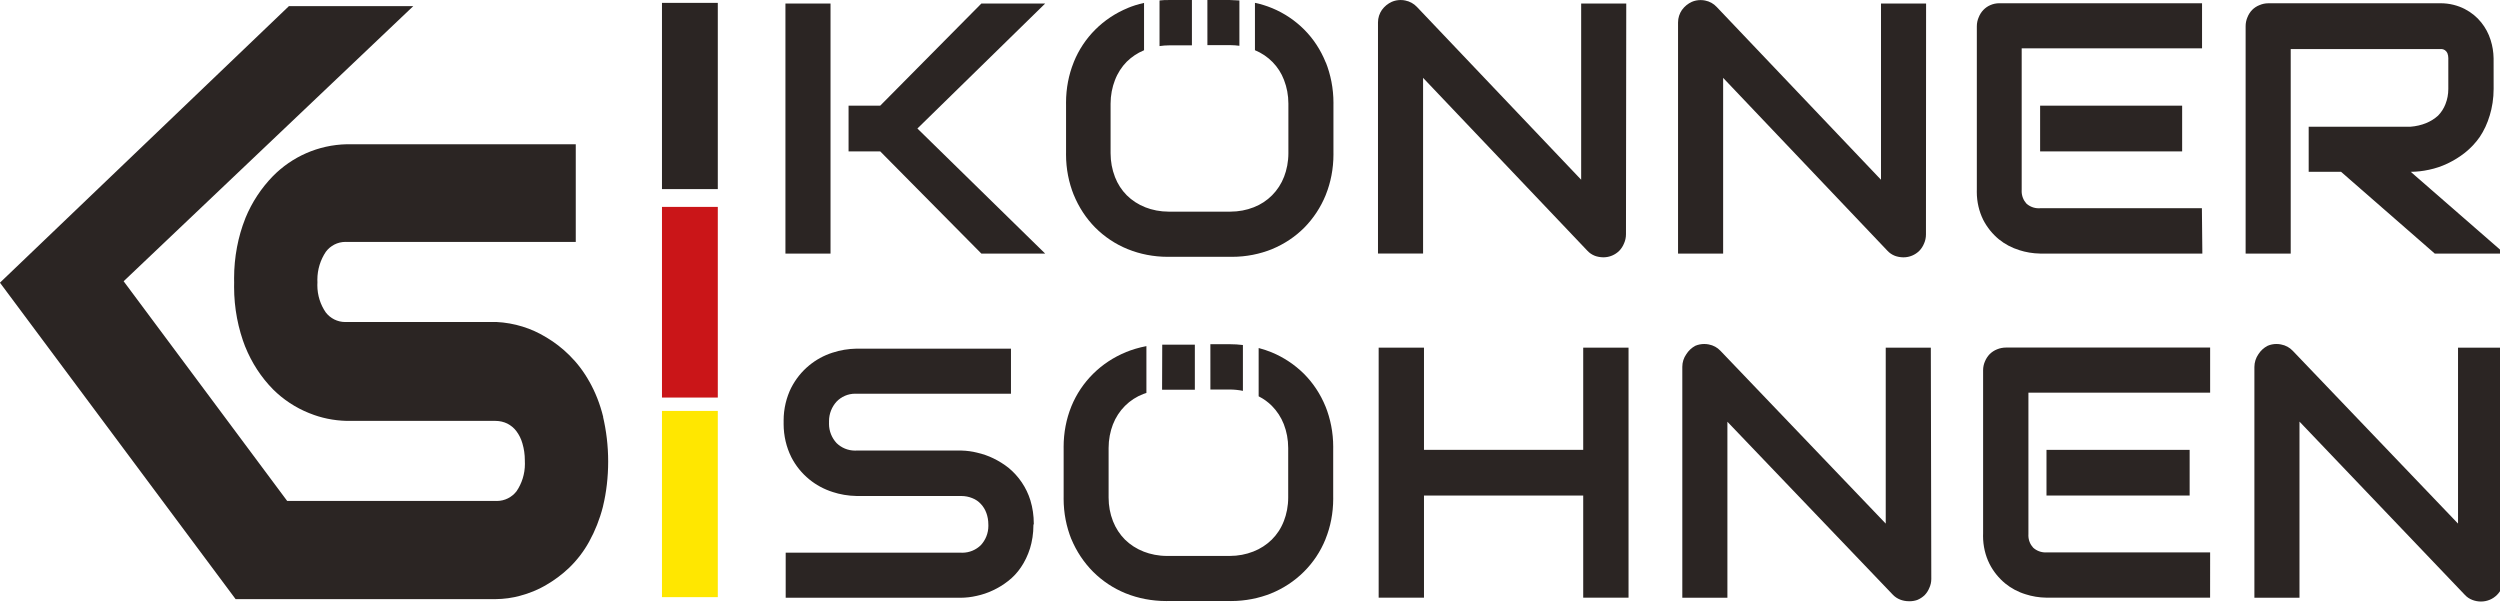 <!-- Generated by IcoMoon.io -->
<svg version="1.1" xmlns="http://www.w3.org/2000/svg" width="133" height="32" viewBox="0 0 133 32">
<title>brand_2</title>
<path fill="#2b2523" d="M32.091 22.185c-0.173-0.707-0.423-1.33-0.747-1.904l0.019 0.037c-0.3-0.541-0.655-1.007-1.067-1.415l-0-0c-0.37-0.368-0.786-0.691-1.238-0.959l-0.029-0.016c-0.756-0.461-1.661-0.752-2.63-0.799l-0.013-0h-7.928c-0.027 0.002-0.058 0.003-0.089 0.003-0.421 0-0.796-0.199-1.036-0.508l-0.002-0.003c-0.281-0.405-0.448-0.907-0.448-1.448 0-0.053 0.002-0.106 0.005-0.158l-0 0.007c-0.002-0.042-0.004-0.091-0.004-0.14 0-0.554 0.169-1.069 0.457-1.496l-0.006 0.009c0.24-0.321 0.619-0.526 1.046-0.526 0.027 0 0.054 0.001 0.081 0.002l-0.004-0h12.173v-5.197h-12.173c-1.542 0.033-2.927 0.674-3.933 1.691l-0.001 0.001c-0.621 0.637-1.122 1.394-1.466 2.232l-0.017 0.047c-0.371 0.937-0.587 2.023-0.587 3.159 0 0.081 0.001 0.163 0.003 0.243l-0-0.012c-0.002 0.067-0.003 0.146-0.003 0.225 0 1.14 0.215 2.229 0.607 3.229l-0.021-0.060c0.357 0.888 0.859 1.646 1.484 2.284l-0.001-0.001c0.545 0.542 1.198 0.975 1.924 1.266l0.039 0.014c0.582 0.238 1.257 0.383 1.964 0.4l0.007 0h7.888c0.005-0 0.010-0 0.016-0 0.227 0 0.441 0.052 0.632 0.144l-0.009-0.004c0.194 0.098 0.355 0.233 0.481 0.396l0.002 0.003c0.146 0.193 0.259 0.42 0.328 0.665l0.003 0.014c0.079 0.264 0.124 0.568 0.124 0.883 0 0.014-0 0.029-0 0.043l0-0.002c0.003 0.043 0.004 0.094 0.004 0.144 0 0.543-0.166 1.047-0.45 1.464l0.006-0.009c-0.245 0.317-0.625 0.519-1.052 0.519-0.031 0-0.061-0.001-0.091-0.003l0.004 0h-11.066l-8.699-11.686 15.408-14.636h-6.616l-15.372 14.712 12.537 16.835h13.817c0.465-0.003 0.913-0.067 1.339-0.184l-0.036 0.009c0.513-0.136 0.963-0.323 1.378-0.562l-0.027 0.014c0.484-0.277 0.903-0.591 1.278-0.95l-0.002 0.002c0.42-0.406 0.777-0.872 1.060-1.385l0.015-0.030c0.298-0.539 0.548-1.163 0.716-1.82l0.012-0.055c0.172-0.709 0.27-1.522 0.27-2.359s-0.098-1.65-0.284-2.43l0.014 0.071z"></path>
<path fill="#2b2523" d="M44.184 13.49h-2.399v-13.301h2.399zM55.602 13.49h-3.394l-5.381-5.437h-1.683v-2.431h1.683l5.381-5.433h3.394l-6.796 6.648z"></path>
<path fill="#2b2523" d="M86.502 12.458c0 0.001 0 0.003 0 0.004 0 0.173-0.037 0.338-0.103 0.487l0.003-0.008c-0.061 0.155-0.148 0.288-0.256 0.4l0-0c-0.217 0.215-0.515 0.348-0.845 0.348-0.002 0-0.005 0-0.007-0h0c-0.161-0.002-0.315-0.031-0.457-0.083l0.010 0.003c-0.158-0.061-0.292-0.154-0.399-0.271l-0.001-0.001-8.739-9.195v9.347h-2.399v-12.289c0-0.002 0-0.004 0-0.005 0-0.249 0.078-0.48 0.21-0.67l-0.002 0.004c0.137-0.189 0.317-0.337 0.527-0.432l0.008-0.003c0.137-0.059 0.296-0.093 0.463-0.093 0.087 0 0.171 0.009 0.252 0.027l-0.008-0.001c0.246 0.048 0.458 0.169 0.619 0.339l0.001 0.001 8.739 9.195v-9.375h2.399z"></path>
<path fill="#2b2523" d="M102.461 12.458c0 0.004 0 0.009 0 0.014 0 0.17-0.035 0.332-0.099 0.478l0.003-0.008c-0.061 0.155-0.148 0.288-0.256 0.4l0-0c-0.217 0.215-0.515 0.348-0.845 0.348-0.002 0-0.005 0-0.007-0h0c-0.161-0.002-0.315-0.031-0.457-0.083l0.010 0.003c-0.158-0.061-0.292-0.154-0.399-0.271l-0.001-0.001-8.739-9.195v9.347h-2.399v-12.289c0-0.002 0-0.004 0-0.005 0-0.249 0.078-0.48 0.21-0.67l-0.002 0.004c0.137-0.189 0.317-0.337 0.527-0.432l0.008-0.003c0.136-0.058 0.294-0.091 0.459-0.091 0.084 0 0.165 0.009 0.244 0.025l-0.008-0.001c0.245 0.047 0.456 0.168 0.615 0.339l0.001 0.001 8.743 9.195v-9.375h2.399z"></path>
<path fill="#2b2523" d="M117.165 13.49h-8.631c-0.391-0.007-0.764-0.071-1.115-0.184l0.028 0.008c-0.424-0.129-0.791-0.327-1.11-0.585l0.006 0.005c-0.345-0.286-0.627-0.634-0.831-1.029l-0.009-0.018c-0.213-0.432-0.338-0.941-0.338-1.479 0-0.042 0.001-0.084 0.002-0.126l-0 0.006v-8.683c0-0.002 0-0.004 0-0.006 0-0.17 0.035-0.331 0.099-0.478l-0.003 0.008c0.060-0.155 0.145-0.288 0.252-0.4l-0 0c0.105-0.109 0.231-0.197 0.372-0.257l0.007-0.003c0.139-0.061 0.3-0.096 0.47-0.096 0.003 0 0.007 0 0.010 0h10.774v2.399h-9.595v7.532c-0.001 0.020-0.002 0.042-0.002 0.065 0 0.253 0.095 0.484 0.251 0.659l-0.001-0.001c0.173 0.158 0.404 0.254 0.657 0.254 0.025 0 0.049-0.001 0.074-0.003l-0.003 0h8.611zM116.090 8.053h-7.556v-2.431h7.556z"></path>
<path fill="#2b2523" d="M132.661 4.659c0 0.021 0 0.046 0 0.070 0 0.501-0.075 0.984-0.214 1.44l0.009-0.035c-0.128 0.435-0.308 0.815-0.537 1.159l0.010-0.015c-0.228 0.327-0.492 0.607-0.792 0.845l-0.008 0.006c-0.274 0.216-0.584 0.409-0.914 0.567l-0.030 0.013c-0.286 0.137-0.619 0.25-0.966 0.323l-0.029 0.005c-0.281 0.063-0.605 0.101-0.937 0.104l-0.002 0 4.993 4.35h-3.714l-4.985-4.35h-1.723v-2.399h5.413c0.302-0.023 0.582-0.090 0.843-0.195l-0.019 0.007c0.248-0.1 0.461-0.235 0.645-0.401l-0.002 0.002c0.171-0.174 0.307-0.383 0.396-0.615l0.004-0.012c0.094-0.236 0.148-0.508 0.148-0.794 0-0.016-0-0.032-0-0.048l0 0.002v-1.551c0.001-0.012 0.001-0.026 0.001-0.039 0-0.096-0.018-0.189-0.051-0.274l0.002 0.005c-0.030-0.065-0.075-0.119-0.131-0.159l-0.001-0.001c-0.047-0.030-0.102-0.051-0.162-0.060l-0.002-0h-8.040v10.882h-2.399v-12.085c-0-0.004-0-0.010-0-0.015 0-0.166 0.034-0.325 0.095-0.469l-0.003 0.008c0.060-0.155 0.145-0.288 0.252-0.4l-0 0c0.11-0.111 0.244-0.2 0.392-0.257l0.008-0.003c0.139-0.061 0.3-0.096 0.47-0.096 0.003 0 0.007 0 0.010 0h9.083c0.020-0.001 0.043-0.001 0.066-0.001 0.47 0 0.914 0.114 1.305 0.316l-0.016-0.007c0.349 0.18 0.642 0.422 0.875 0.714l0.004 0.005c0.216 0.27 0.387 0.586 0.494 0.931l0.005 0.020c0.091 0.285 0.147 0.613 0.152 0.953l0 0.003z"></path>
<path fill="#2b2523" d="M54.978 27.882c0 0.017 0 0.038 0 0.058 0 0.438-0.066 0.861-0.188 1.26l0.008-0.030c-0.12 0.382-0.283 0.715-0.488 1.017l0.009-0.013c-0.194 0.289-0.424 0.534-0.688 0.738l-0.007 0.005c-0.239 0.188-0.509 0.355-0.798 0.489l-0.025 0.011c-0.249 0.119-0.539 0.218-0.841 0.283l-0.026 0.005c-0.249 0.059-0.535 0.093-0.83 0.096h-9.305v-2.399h9.303c0.028 0.002 0.060 0.003 0.092 0.003 0.384 0 0.733-0.154 0.987-0.403l-0 0c0.249-0.269 0.401-0.63 0.401-1.027 0-0.024-0.001-0.048-0.002-0.072l0 0.003c0-0.003 0-0.007 0-0.011 0-0.215-0.038-0.422-0.108-0.613l0.004 0.012c-0.067-0.186-0.166-0.346-0.292-0.48l0.001 0.001c-0.125-0.137-0.28-0.245-0.456-0.313l-0.008-0.003c-0.172-0.071-0.372-0.112-0.582-0.112-0.009 0-0.018 0-0.027 0l0.001-0h-5.537c-0.454-0.008-0.887-0.083-1.294-0.217l0.031 0.009c-0.484-0.153-0.903-0.384-1.266-0.681l0.007 0.005c-0.398-0.325-0.722-0.725-0.954-1.179l-0.010-0.021c-0.253-0.511-0.401-1.113-0.401-1.75 0-0.031 0-0.062 0.001-0.093l-0 0.005c-0.001-0.028-0.001-0.061-0.001-0.094 0-0.632 0.148-1.23 0.411-1.76l-0.010 0.023c0.243-0.474 0.567-0.873 0.957-1.194l0.006-0.005c0.356-0.293 0.775-0.525 1.233-0.672l0.027-0.007c0.376-0.125 0.809-0.2 1.259-0.208l0.004-0h8.208v2.399h-8.208c-0.024-0.002-0.052-0.002-0.080-0.002-0.389 0-0.741 0.162-0.991 0.422l-0 0c-0.249 0.274-0.401 0.639-0.401 1.039 0 0.023 0 0.045 0.001 0.067l-0-0.003c-0.001 0.022-0.002 0.048-0.002 0.074 0 0.396 0.153 0.757 0.402 1.027l-0.001-0.001c0.254 0.249 0.603 0.402 0.987 0.402 0.030 0 0.059-0.001 0.089-0.003l-0.004 0h5.565c0.296 0.007 0.579 0.046 0.85 0.114l-0.027-0.006c0.33 0.075 0.619 0.178 0.892 0.31l-0.024-0.011c0.314 0.152 0.584 0.323 0.833 0.519l-0.009-0.007c0.542 0.449 0.949 1.044 1.16 1.725l0.007 0.026c0.112 0.367 0.176 0.79 0.176 1.227 0 0.018-0 0.037-0 0.055l0-0.003z"></path>
<path fill="#2b2523" d="M84.227 18.495h2.411v13.301h-2.411v-5.433h-8.471v5.433h-2.411v-13.301h2.411v5.437h8.471z"></path>
<path fill="#2b2523" d="M102.745 30.785c0 0.005 0 0.011 0 0.017 0 0.168-0.037 0.327-0.103 0.47l0.003-0.007c-0.061 0.155-0.148 0.288-0.256 0.4l0-0c-0.113 0.106-0.245 0.193-0.391 0.253l-0.009 0.003c-0.119 0.041-0.256 0.065-0.398 0.065-0.016 0-0.032-0-0.048-0.001l0.002 0c-0.163-0.001-0.318-0.032-0.461-0.087l0.009 0.003c-0.157-0.061-0.291-0.152-0.399-0.267l-0.001-0.001-8.795-9.195v9.363h-2.399v-12.273c-0-0.004-0-0.008-0-0.012 0-0.248 0.078-0.479 0.21-0.668l-0.002 0.004c0.121-0.195 0.288-0.351 0.485-0.456l0.007-0.003c0.138-0.058 0.298-0.092 0.466-0.092 0.085 0 0.169 0.009 0.249 0.025l-0.008-0.001c0.246 0.045 0.459 0.165 0.619 0.335l0.001 0.001 8.795 9.195v-9.359h2.399z"></path>
<path fill="#2b2523" d="M117.577 31.796h-8.703c-0.393-0.005-0.769-0.069-1.122-0.183l0.027 0.008c-0.423-0.127-0.789-0.326-1.105-0.584l0.006 0.005c-0.348-0.287-0.631-0.638-0.835-1.037l-0.009-0.018c-0.213-0.43-0.338-0.937-0.338-1.473 0-0.044 0.001-0.088 0.003-0.132l-0 0.006v-8.675c-0-0.005-0-0.011-0-0.017 0-0.164 0.034-0.32 0.095-0.462l-0.003 0.008c0.062-0.155 0.149-0.288 0.256-0.4l-0 0c0.111-0.11 0.244-0.198 0.392-0.257l0.008-0.003c0.141-0.058 0.304-0.092 0.475-0.092 0.003 0 0.006 0 0.009 0h10.846v2.399h-9.667v7.528c-0.001 0.020-0.002 0.043-0.002 0.066 0 0.252 0.097 0.482 0.255 0.654l-0.001-0.001c0.174 0.158 0.406 0.254 0.66 0.254 0.025 0 0.050-0.001 0.075-0.003l-0.003 0h8.683zM116.489 26.363h-7.616v-2.431h7.616z"></path>
<path fill="#2b2523" d="M133.196 30.785c0 0.003 0 0.006 0 0.010 0 0.17-0.035 0.331-0.099 0.478l0.003-0.008c-0.125 0.292-0.354 0.52-0.64 0.641l-0.008 0.003c-0.138 0.058-0.298 0.092-0.465 0.092-0.002 0-0.005 0-0.007-0h0c-0.161-0.001-0.315-0.032-0.457-0.087l0.009 0.003c-0.158-0.060-0.292-0.151-0.399-0.267l-0.001-0.001-8.799-9.219v9.371h-2.399v-12.273c0-0 0-0 0-0.001 0-0.252 0.078-0.486 0.211-0.679l-0.003 0.004c0.124-0.196 0.294-0.353 0.497-0.456l0.007-0.003c0.136-0.059 0.295-0.093 0.462-0.093 0.086 0 0.169 0.009 0.249 0.026l-0.008-0.001c0.248 0.045 0.462 0.165 0.623 0.335l0 0 8.795 9.195v-9.359h2.399z"></path>
<path fill="#2b2523" d="M61.687 2.452c0.157-0.025 0.338-0.039 0.523-0.040h1.2v-2.411h-1.199c-0.18 0-0.352 0-0.524 0.024z"></path>
<path fill="#2b2523" d="M64.234 2.4h1.199c0.18 0.002 0.354 0.015 0.525 0.038l-0.022-0.002v-2.411c-0.168 0-0.336-0.024-0.504-0.024h-1.199z"></path>
<path fill="#2b2523" d="M70.534 3.335c-0.274-0.685-0.663-1.27-1.148-1.759l0 0c-0.485-0.485-1.064-0.876-1.708-1.143l-0.035-0.013c-0.246-0.102-0.54-0.195-0.844-0.261l-0.036-0.007v2.519c0.72 0.297 1.275 0.868 1.545 1.58l0.006 0.019c0.144 0.368 0.228 0.795 0.228 1.241 0 0.018-0 0.036-0 0.053l0-0.003v2.543c0 0.014 0 0.031 0 0.047 0 0.448-0.084 0.877-0.236 1.272l0.008-0.024c-0.289 0.754-0.874 1.34-1.608 1.625l-0.019 0.007c-0.365 0.144-0.788 0.228-1.23 0.228-0.016 0-0.032-0-0.048-0l0.002 0h-3.198c-0.013 0-0.029 0-0.045 0-0.442 0-0.865-0.084-1.253-0.236l0.023 0.008c-0.386-0.151-0.716-0.368-0.992-0.64l0 0c-0.272-0.274-0.488-0.605-0.629-0.972l-0.006-0.019c-0.144-0.37-0.228-0.799-0.228-1.248 0-0.017 0-0.033 0-0.050l-0 0.002v-2.539c-0-0.015-0-0.033-0-0.051 0-0.446 0.084-0.872 0.236-1.264l-0.008 0.024c0.147-0.388 0.363-0.72 0.636-0.996l-0 0c0.256-0.251 0.56-0.455 0.897-0.597l0.019-0.007v-2.519c-0.327 0.072-0.61 0.163-0.881 0.276l0.034-0.012c-1.331 0.542-2.365 1.581-2.89 2.88l-0.012 0.035c-0.254 0.63-0.401 1.36-0.401 2.125 0 0.037 0 0.075 0.001 0.112l-0-0.006v2.543c-0.001 0.034-0.001 0.074-0.001 0.114 0 0.763 0.147 1.492 0.415 2.16l-0.014-0.039c0.278 0.686 0.667 1.272 1.152 1.764l-0.001-0.001c0.486 0.487 1.069 0.879 1.716 1.143l0.035 0.013c0.624 0.253 1.348 0.401 2.107 0.401 0.032 0 0.065-0 0.097-0.001l-0.005 0h3.238c0.027 0 0.060 0.001 0.092 0.001 0.757 0 1.48-0.147 2.141-0.414l-0.038 0.014c0.679-0.278 1.259-0.669 1.743-1.155l0-0c0.483-0.492 0.871-1.078 1.135-1.727l0.013-0.036c0.254-0.633 0.401-1.366 0.401-2.134 0-0.035-0-0.071-0.001-0.106l0 0.005v-2.543c0-0.027 0.001-0.060 0.001-0.092 0-0.769-0.147-1.504-0.415-2.178l0.014 0.040z"></path>
<path fill="#2b2523" d="M64.393 20.722h1.003c0.003 0 0.007-0 0.011-0 0.253 0 0.501 0.026 0.739 0.076l-0.023-0.004v-2.439c-0.218-0.028-0.471-0.044-0.727-0.044h-1.004z"></path>
<path fill="#2b2523" d="M70.526 21.646c-0.278-0.687-0.671-1.273-1.159-1.763l0 0c-0.491-0.484-1.075-0.875-1.723-1.142l-0.036-0.013c-0.17-0.070-0.386-0.143-0.607-0.202l-0.041-0.009v2.567c0.271 0.137 0.503 0.307 0.704 0.508l0 0c0.272 0.275 0.489 0.605 0.633 0.972l0.007 0.020c0.144 0.37 0.228 0.799 0.228 1.248 0 0.017-0 0.033-0 0.050l0-0.003v2.543c0 0.015 0 0.033 0 0.051 0 0.446-0.084 0.872-0.236 1.264l0.008-0.024c-0.149 0.389-0.368 0.721-0.644 0.995l-0 0c-0.278 0.272-0.61 0.489-0.98 0.633l-0.020 0.007c-0.367 0.144-0.791 0.228-1.235 0.228-0.017 0-0.034-0-0.050-0l0.003 0h-3.246c-0.014 0-0.031 0-0.048 0-0.444 0-0.869-0.084-1.259-0.236l0.024 0.008c-0.389-0.151-0.722-0.368-1-0.64l0.001 0.001c-0.274-0.276-0.492-0.607-0.637-0.976l-0.007-0.020c-0.145-0.368-0.228-0.795-0.228-1.241 0-0.018 0-0.036 0-0.053l-0 0.003v-2.543c-0-0.014-0-0.031-0-0.047 0-0.448 0.084-0.877 0.236-1.272l-0.008 0.024c0.293-0.757 0.883-1.344 1.624-1.625l0.019-0.006c0.036-0.015 0.082-0.031 0.13-0.045l0.010-0.003v-2.491c-0.41 0.079-0.77 0.188-1.114 0.33l0.038-0.014c-1.338 0.543-2.38 1.582-2.914 2.883l-0.013 0.035c-0.254 0.63-0.401 1.36-0.401 2.125 0 0.037 0 0.075 0.001 0.112l-0-0.006v2.543c-0.001 0.033-0.001 0.072-0.001 0.111 0 0.764 0.147 1.494 0.415 2.163l-0.014-0.039c0.285 0.686 0.679 1.271 1.168 1.763l-0-0c0.489 0.487 1.074 0.878 1.724 1.143l0.035 0.013c0.632 0.253 1.365 0.4 2.131 0.4 0.031 0 0.061-0 0.092-0.001l-0.005 0h3.266c0.028 0 0.060 0.001 0.093 0.001 0.762 0 1.49-0.147 2.157-0.414l-0.039 0.014c1.338-0.54 2.379-1.58 2.906-2.884l0.012-0.035c0.254-0.629 0.401-1.359 0.401-2.123 0-0.039-0-0.079-0.001-0.118l0 0.006v-2.543c0.001-0.032 0.001-0.069 0.001-0.107 0-0.764-0.147-1.494-0.415-2.163l0.014 0.039z"></path>
<path fill="#2b2523" d="M61.823 20.734c0.1 0 0.204 0 0.308 0h1.435v-2.399h-1.427c-0.104 0-0.204 0-0.308 0z"></path>
<path fill="#2b2523" d="M35.217 0.153h2.97v9.907h-2.97v-9.907z"></path>
<path fill="#ca1518" d="M35.217 11.007h2.97v10.143h-2.97v-10.143z"></path>
<path fill="#ffe700" d="M35.217 21.861h2.97v9.907h-2.97v-9.907z"></path>
</svg>
